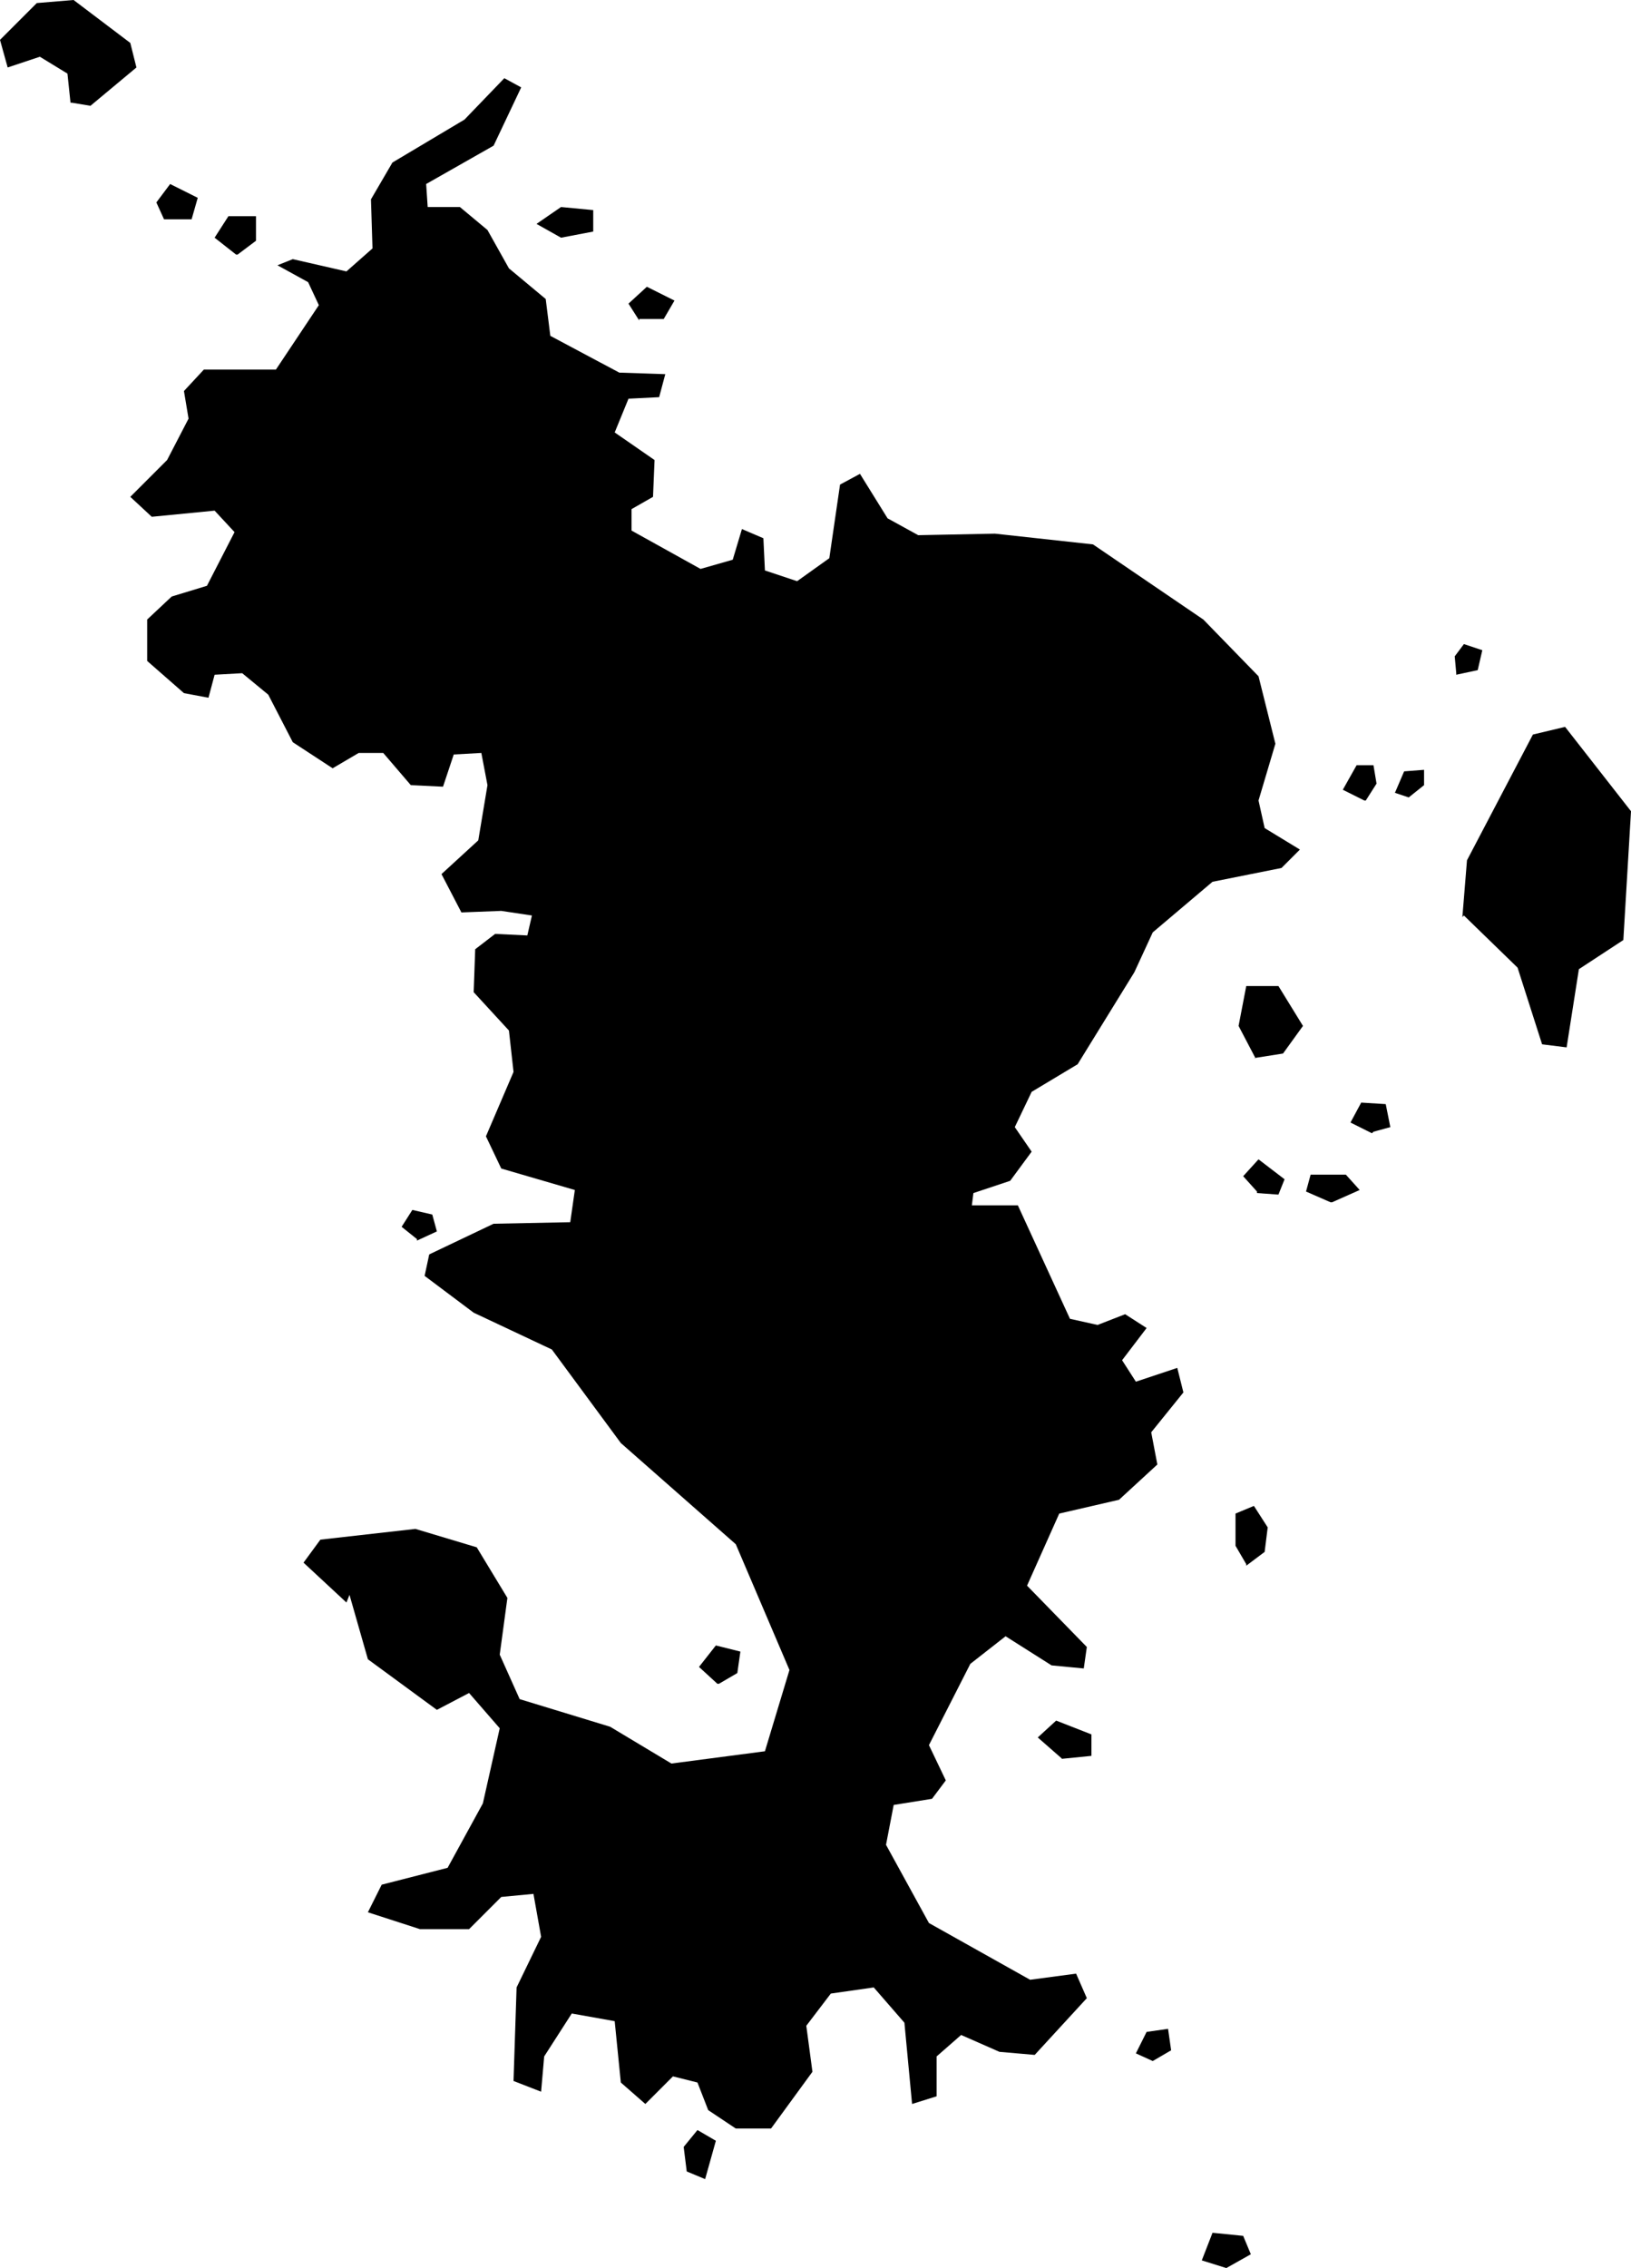 <svg xmlns="http://www.w3.org/2000/svg" viewBox="808.323 497.647 1.064 1.479">
  <path d="M809.277,498.245l0.003,-0.037l0.043,-0.082l0.021,-0.005l0.043,0.055l-0.005,0.084l-0.029,0.019l-0.008,0.051l-0.016,-0.002l-0.016,-0.05l-0.035,-0.034Z M809.141,498.337l0.019,-0.003l0.013,-0.018l-0.016,-0.026h-0.021l-0.005,0.026l0.011,0.021Z M808.37,497.714l0.012,0.002l0.03,-0.025l-0.004,-0.016l-0.037,-0.028l-0.024,0.002l-0.024,0.024l0.005,0.018l0.021,-0.007l0.018,0.011l0.002,0.019Z M808.792,498.745l0.012,-0.007l0.002,-0.014l-0.016,-0.004l-0.011,0.014l0.012,0.011Z M809.123,499.126l0.016,-0.009l-0.005,-0.012l-0.02,-0.002l-0.007,0.018l0.016,0.005Z M809.136,498.668l0.012,-0.009l0.002,-0.016l-0.009,-0.014l-0.012,0.005v0.021l0.007,0.012Z M808.689,497.802l0.021,-0.004v-0.014l-0.021,-0.002l-0.016,0.011l0.016,0.009Z M809.015,498.794l0.02,-0.002v-0.014l-0.023,-0.009l-0.012,0.011l0.016,0.014Z M809.143,498.425l0.014,0.001l0.004,-0.01l-0.017,-0.013l-0.01,0.011l0.009,0.01Z M809.192,498.431l0.018,-0.008l-0.009,-0.01h-0.023l-0.003,0.011l0.016,0.007Z M809.219,498.385l0.011,-0.003l-0.003,-0.015l-0.016,-0.001l-0.007,0.013l0.014,0.007Z M808.595,498.456l0.013,-0.006l-0.003,-0.011l-0.013,-0.003l-0.007,0.011l0.01,0.008Z M809.075,498.991l0.012,-0.007l-0.002,-0.014l-0.014,0.002l-0.007,0.014l0.011,0.005Z M808.74,497.855h0.016l0.007,-0.012l-0.018,-0.009l-0.012,0.011l0.007,0.011Z M808.43,497.79h0.018l0.004,-0.014l-0.018,-0.009l-0.009,0.012l0.005,0.011Z M808.478,497.813l0.012,-0.009v-0.016h-0.018l-0.009,0.014l0.014,0.011Z M809.214,498.169l0.007,-0.011l-0.002,-0.012h-0.011l-0.009,0.016l0.014,0.007Z M809.242,498.167l0.01,-0.008v-0.01l-0.013,0.001l-0.006,0.014l0.009,0.003Z M809.273,498.087l0.014,-0.003l0.003,-0.013l-0.012,-0.004l-0.006,0.008l0.001,0.011Z M808.551,498.687l0.012,0.042l0.045,0.033l0.021,-0.011l0.02,0.023l-0.011,0.049l-0.023,0.042l-0.043,0.011l-0.009,0.018l0.034,0.011h0.032l0.021,-0.021l0.021,-0.002l0.005,0.028l-0.016,0.033l-0.002,0.061l0.018,0.007l0.002,-0.023l0.018,-0.028l0.028,0.005l0.004,0.04l0.016,0.014l0.018,-0.018l0.016,0.004l0.007,0.018l0.018,0.012h0.023l0.027,-0.037l-0.004,-0.03l0.016,-0.021l0.028,-0.004l0.02,0.023l0.005,0.053l0.016,-0.005v-0.026l0.016,-0.014l0.025,0.011l0.023,0.002l0.034,-0.037l-0.007,-0.016l-0.03,0.004l-0.066,-0.037l-0.028,-0.051l0.005,-0.026l0.025,-0.004l0.009,-0.012l-0.011,-0.023l0.027,-0.053l0.023,-0.018l0.03,0.019l0.021,0.002l0.002,-0.014l-0.039,-0.04l0.021,-0.047l0.039,-0.009l0.025,-0.023l-0.004,-0.021l0.021,-0.026l-0.004,-0.016l-0.027,0.009l-0.009,-0.014l0.016,-0.021l-0.014,-0.009l-0.018,0.007l-0.018,-0.004l-0.034,-0.074h-0.03l0.001,-0.008l0.024,-0.008l0.014,-0.019l-0.011,-0.016l0.011,-0.023l0.03,-0.018l0.037,-0.06l0.012,-0.026l0.039,-0.033l0.045,-0.009l0.012,-0.012l-0.023,-0.014l-0.004,-0.018l0.011,-0.037l-0.011,-0.044l-0.036,-0.037l-0.072,-0.049l-0.064,-0.007l-0.05,0.001l-0.02,-0.011l-0.018,-0.029l-0.013,0.007l-0.007,0.048l-0.021,0.015l-0.021,-0.007l-0.001,-0.021l-0.014,-0.006l-0.006,0.02l-0.021,0.006l-0.045,-0.025v-0.014l0.014,-0.008l0.001,-0.024l-0.026,-0.018l0.009,-0.022l0.02,-0.001l0.004,-0.015l-0.03,-0.001l-0.045,-0.024l-0.003,-0.024l-0.024,-0.02l-0.014,-0.025l-0.018,-0.015h-0.021l-0.001,-0.015l0.044,-0.025l0.018,-0.038l-0.011,-0.006l-0.026,0.027l-0.047,0.028l-0.014,0.024l0.001,0.032l-0.017,0.015l-0.035,-0.008l-0.01,0.004l0.02,0.011l0.007,0.015l-0.028,0.042h-0.047l-0.013,0.014l0.003,0.018l-0.014,0.027l-0.024,0.024l0.014,0.013l0.041,-0.004l0.013,0.014l-0.018,0.035l-0.023,0.007l-0.016,0.015v0.027l0.024,0.021l0.016,0.003l0.004,-0.015l0.018,-0.001l0.017,0.014l0.016,0.031l0.026,0.017l0.017,-0.01h0.016l0.018,0.021l0.021,0.001l0.007,-0.021l0.018,-0.001l0.004,0.021l-0.006,0.036l-0.024,0.022l0.013,0.025l0.026,-0.001l0.02,0.003l-0.003,0.013l-0.021,-0.001l-0.013,0.01l-0.001,0.028l0.023,0.025l0.003,0.027l-0.018,0.042l0.01,0.021l0.048,0.014l-0.003,0.021l-0.05,0.001l-0.042,0.02l-0.003,0.014l0.032,0.024l0.051,0.024l0.045,0.061l0.075,0.066l0.035,0.082l-0.016,0.053l-0.061,0.008l-0.04,-0.024l-0.059,-0.018l-0.013,-0.029l0.005,-0.037l-0.02,-0.033l-0.04,-0.012l-0.062,0.007l-0.011,0.015l0.028,0.026Z M808.769,499.047l0.002,0.016l0.012,0.005l0.007,-0.025l-0.012,-0.007l-0.009,0.011Z "/>
</svg>
